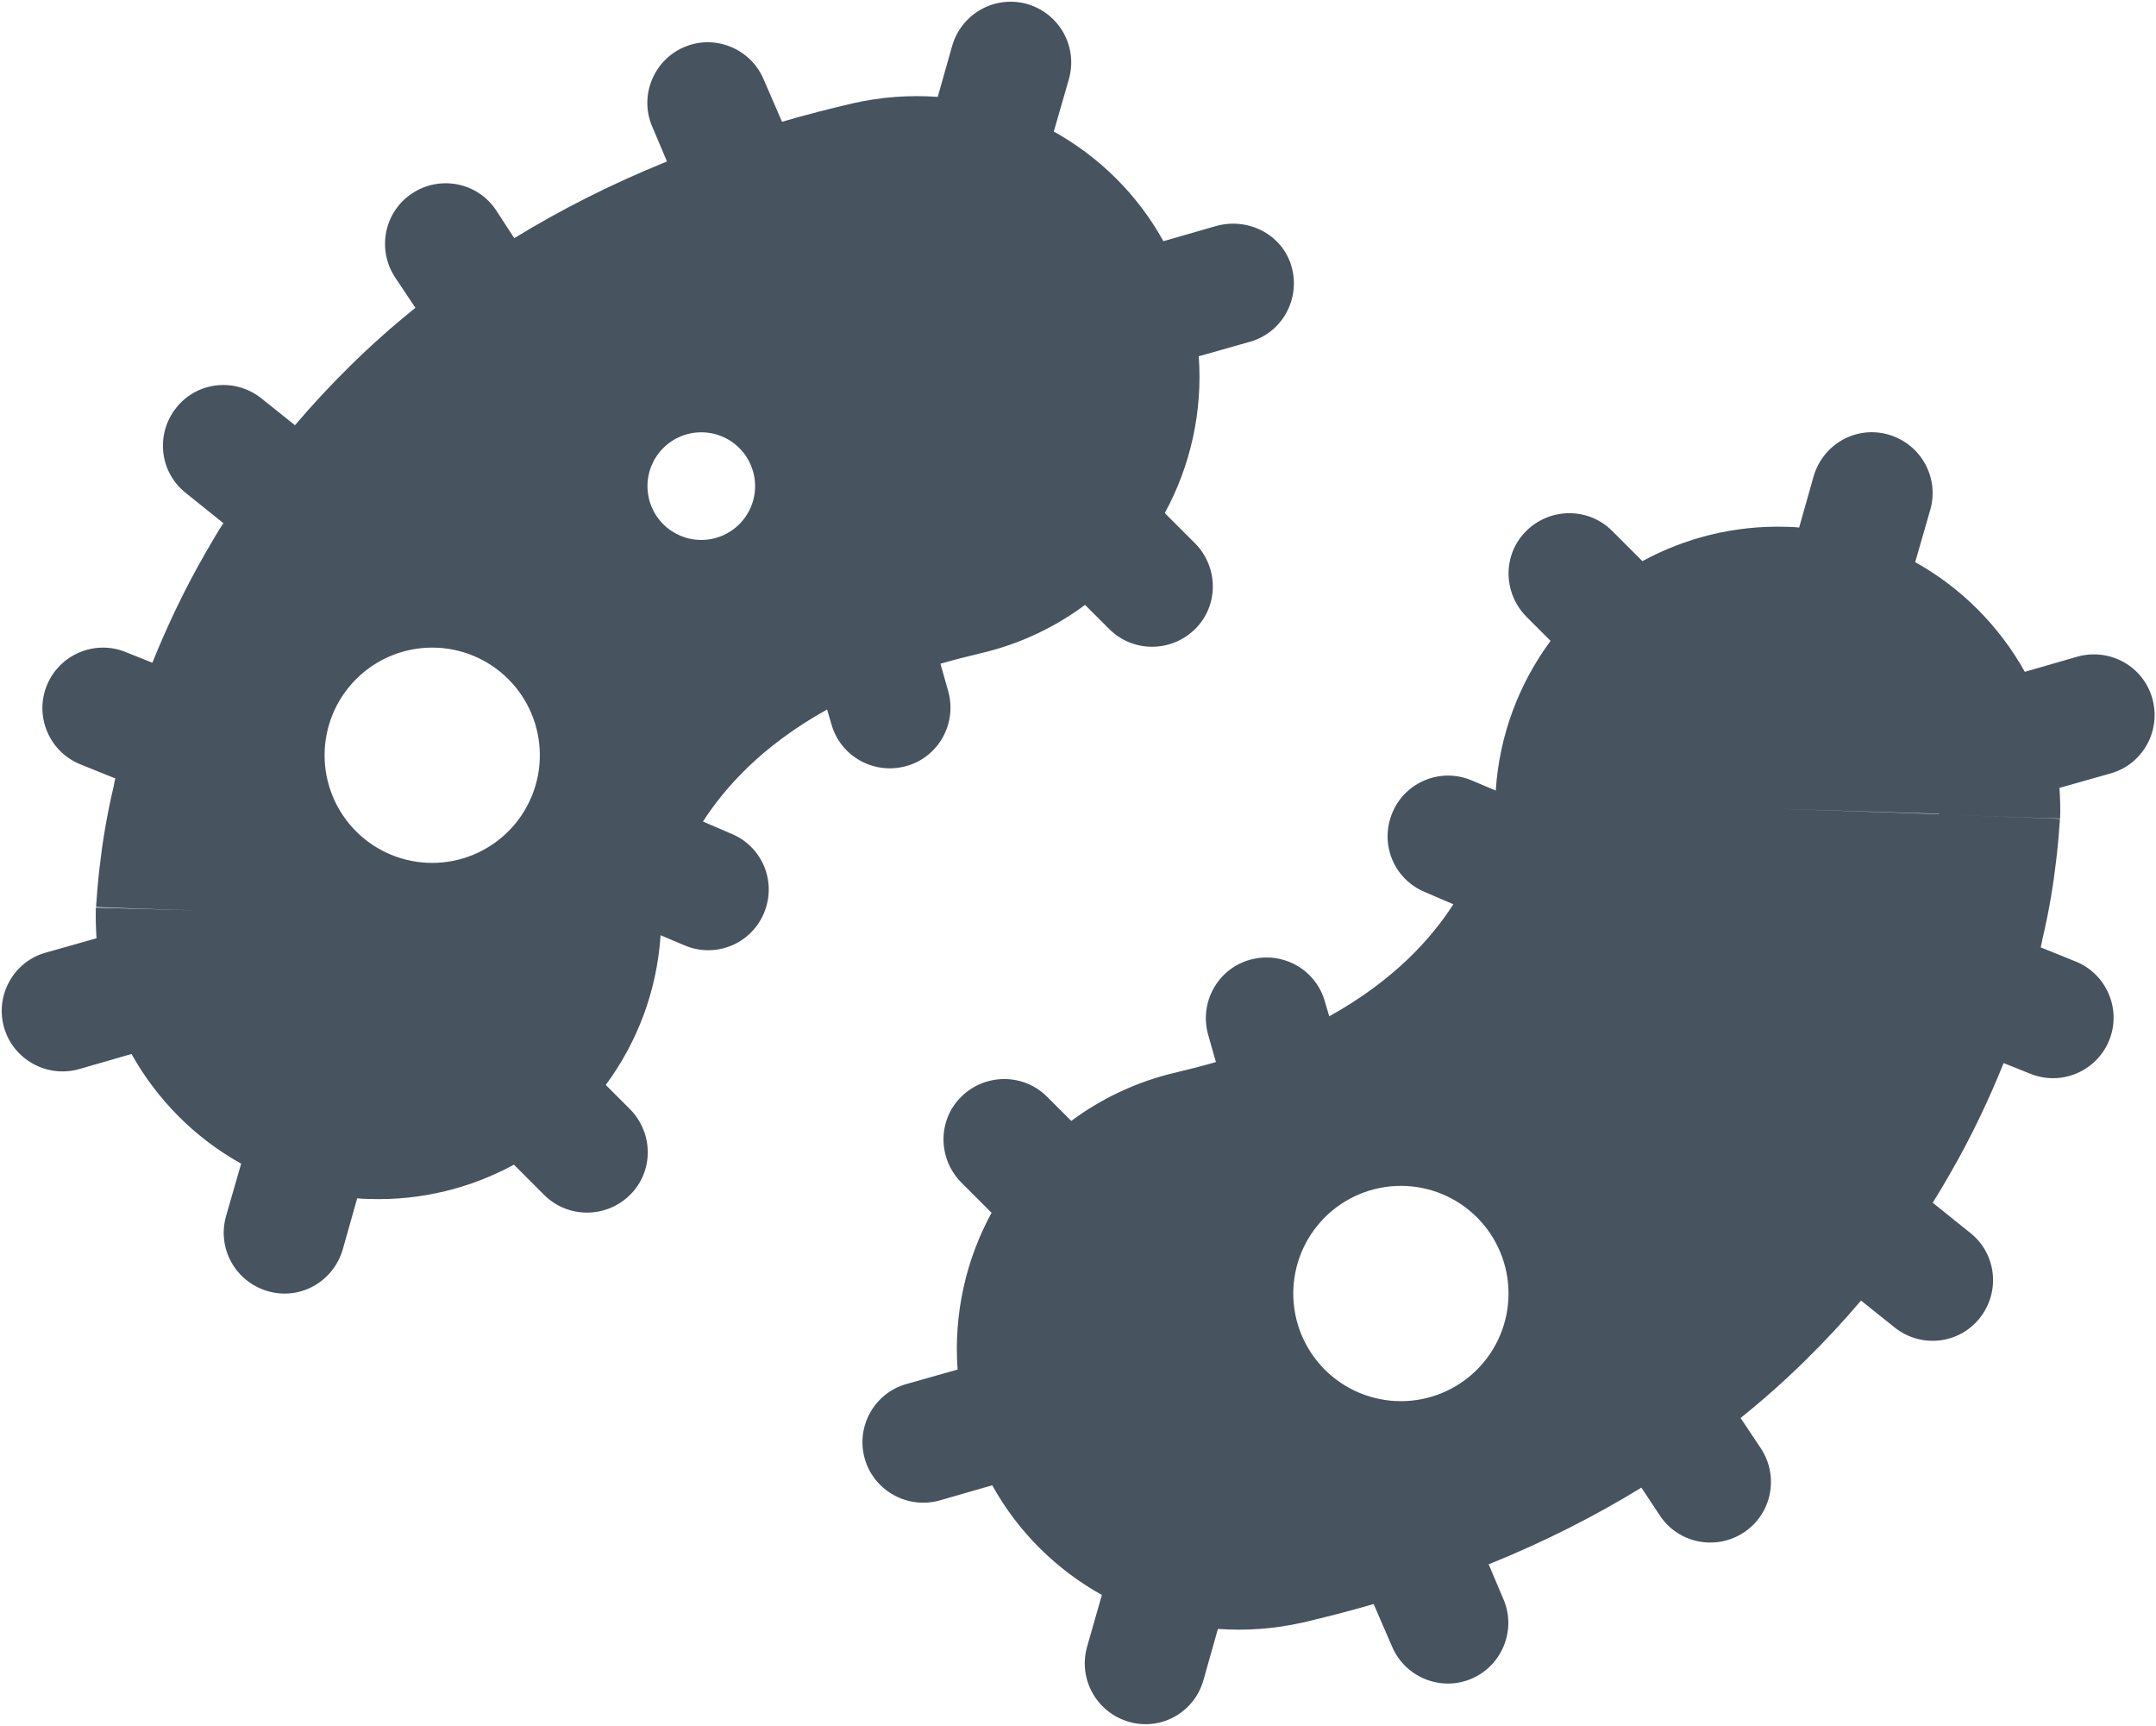 <svg width="641" height="513" viewBox="0 0 641 513" fill="none" xmlns="http://www.w3.org/2000/svg">
<g clip-path="url(#clip0_104_518)">
<path d="M305.4 1.2C295.8 -1.5 285.9 4 283.1 13.6L278.8 28.8C270.5 28.2 262 28.8 253.6 30.7C246.3 32.4 239.3 34.2 232.5 36.2L227 23.5C223.1 14.4 212.5 10.1 203.4 14C194.3 17.9 190 28.5 193.9 37.6L198.3 48C181.7 54.7 166.6 62.4 152.9 70.8L147.5 62.5C142 54.2 130.8 52 122.5 57.5C114.2 63 112 74.2 117.5 82.5L123.5 91.5C109.8 102.5 98.001 114.3 87.701 126.4L77.701 118.4C69.9 112.2 58.6 113.4 52.401 121.2C46.2 129 47.401 140.3 55.2 146.5L66.4 155.5C64.6 158.3 62.901 161.2 61.3 164C54.7 175.4 49.501 186.6 45.3 197L37.3 193.8C28.101 190.1 17.601 194.6 13.9 203.8C10.2 213 14.7 223.5 23.901 227.2L34.3 231.4C34.1 232.2 33.901 232.9 33.8 233.7C31.601 243 30.401 251 29.701 257.1C29.3 260.2 29.101 262.8 28.901 264.9C28.8 266 28.8 266.9 28.701 267.7L28.601 268.8V269.3V269.5V269.6C28.601 269.6 28.601 269.7 57.7 270.6H57.6L28.5 269.8C28.401 272.9 28.5 275.9 28.701 278.9L13.501 283.2C4 285.9 -1.5 295.9 1.2 305.4C3.9 314.9 13.9 320.5 23.5 317.8L39.1 313.3C46.7 326.9 58.001 338.3 71.701 345.9L67.201 361.5C64.501 371.1 70.001 381 79.6 383.8C89.201 386.6 99.1 381 101.9 371.4L106.2 356.2C107.4 356.3 108.6 356.4 109.8 356.4C125.4 356.9 140.1 353.1 152.8 346.2L161.8 355.2C168.8 362.2 180.2 362.2 187.3 355.2C194.4 348.2 194.3 336.8 187.3 329.7L180.1 322.5C189.4 309.9 195.3 294.7 196.4 278L203.5 281C212.6 284.9 223.2 280.7 227.1 271.5C231 262.3 226.8 251.8 217.6 247.9L209 244.2C215.4 234.3 226.3 221.8 245.9 210.9L247.2 215.3C249.9 224.9 259.9 230.4 269.5 227.7C279.1 225 284.6 215 281.9 205.4L279.6 197.3C283.4 196.2 287.3 195.2 291.5 194.2C303.1 191.5 313.6 186.5 322.6 179.8L329.8 187C336.8 194 348.2 194 355.3 187C362.4 180 362.3 168.6 355.3 161.5L346.3 152.5C353.9 138.6 357.6 122.4 356.4 105.9L371.6 101.6C381.2 98.9 386.7 88.9 384 79.3C381.3 69.7 371.1 64.5 361.5 67.2L345.9 71.7C338.2 57.8 326.8 46.6 313.3 39.1L317.8 23.5C320.5 13.9 315 4 305.4 1.2ZM112.5 272.5L64.501 271C76.201 271.4 91.8 271.9 112.5 272.6V272.5ZM128.5 192.5C136.987 192.5 145.127 195.871 151.128 201.873C157.129 207.874 160.5 216.013 160.5 224.5C160.5 232.987 157.129 241.126 151.128 247.127C145.127 253.129 136.987 256.5 128.5 256.5C120.014 256.5 111.874 253.129 105.873 247.127C99.872 241.126 96.501 232.987 96.501 224.5C96.501 216.013 99.872 207.874 105.873 201.873C111.874 195.871 120.014 192.5 128.5 192.5ZM192.5 144.5C192.5 140.257 194.186 136.187 197.187 133.186C200.187 130.186 204.257 128.5 208.5 128.5C212.744 128.5 216.814 130.186 219.814 133.186C222.815 136.187 224.5 140.257 224.5 144.5C224.5 148.743 222.815 152.813 219.814 155.814C216.814 158.814 212.744 160.5 208.5 160.5C204.257 160.5 200.187 158.814 197.187 155.814C194.186 152.813 192.5 148.743 192.5 144.5ZM323.201 489.5C320.501 499.1 326 509 335.6 511.8C345.2 514.6 355.1 509 357.8 499.4L362.1 484.2C370.4 484.8 378.9 484.2 387.3 482.3C394.6 480.6 401.6 478.8 408.4 476.8L413.9 489.5C417.8 498.6 428.4 502.9 437.5 499C446.6 495.1 450.9 484.5 447 475.4L442.6 465C459.2 458.3 474.3 450.6 488 442.2L493.5 450.5C499 458.8 510.2 461 518.5 455.5C526.8 450 529 438.8 523.5 430.5L517.5 421.5C531.2 410.5 543 398.7 553.3 386.6L563.3 394.6C571.1 400.8 582.4 399.6 588.6 391.8C594.8 384 593.6 372.7 585.8 366.5L574.6 357.5C576.4 354.7 578.101 351.8 579.701 349C586.301 337.6 591.501 326.4 595.701 316L603.701 319.2C612.901 322.9 623.4 318.4 627.1 309.2C630.8 300 626.3 289.5 617.1 285.8L606.701 281.6C606.901 280.8 607.101 280.1 607.201 279.3C609.401 270 610.6 262 611.3 255.9C611.7 252.8 611.9 250.2 612.1 248.1C612.2 247 612.2 246.1 612.3 245.3L612.401 244.2V243.7V243.5V243.4C612.401 243.4 612.4 243.3 583.3 242.4H583.401L612.5 243.3C612.6 240.2 612.5 237.2 612.3 234.2L627.5 229.9C637.1 227.2 642.601 217.2 639.901 207.6C637.201 198 627.2 192.5 617.6 195.2L602 199.7C594.4 186.1 583.101 174.7 569.401 167.1L573.901 151.5C576.601 141.9 571.1 132 561.5 129.2C551.9 126.4 542.001 132 539.201 141.6L534.901 156.8C533.701 156.7 532.5 156.6 531.3 156.6C515.7 156.1 501 159.9 488.3 166.8L479.3 157.8C472.3 150.8 460.9 150.8 453.8 157.8C446.7 164.8 446.8 176.2 453.8 183.3L461 190.5C451.7 203.1 445.801 218.3 444.701 235L437.6 232C428.5 228.1 417.9 232.3 414 241.5C410.1 250.7 414.3 261.2 423.5 265.1L432.1 268.8C425.7 278.7 414.801 291.2 395.201 302.1L393.9 297.7C391.2 288.1 381.2 282.6 371.6 285.3C362 288 356.501 298 359.201 307.6L361.5 315.7C357.7 316.8 353.8 317.8 349.6 318.8C338 321.5 327.5 326.5 318.5 333.2L311.3 326C304.3 319 292.9 319 285.8 326C278.7 333 278.8 344.4 285.8 351.5L294.8 360.5C287.2 374.4 283.501 390.6 284.701 407.1L269.5 411.4C259.9 414.1 254.4 424.1 257.1 433.6C259.8 443.1 269.8 448.7 279.4 446L295 441.5C302.7 455.4 314.1 466.6 327.6 474.1L323.201 489.5ZM576.5 242C564.8 241.6 549.2 241.1 528.5 240.4L576.5 241.9V242ZM448.5 384.5C448.5 392.987 445.129 401.126 439.128 407.127C433.127 413.129 424.987 416.5 416.5 416.5C408.014 416.5 399.874 413.129 393.873 407.127C387.872 401.126 384.5 392.987 384.5 384.5C384.5 376.013 387.872 367.874 393.873 361.873C399.874 355.871 408.014 352.5 416.5 352.5C424.987 352.5 433.127 355.871 439.128 361.873C445.129 367.874 448.5 376.013 448.5 384.5Z" fill="#47535F"/>
</g>
<defs>
<clipPath id="clip0_104_518">
<rect width="640" height="512" fill="white" transform="translate(0.5 0.5)"/>
</clipPath>
</defs>
</svg>

